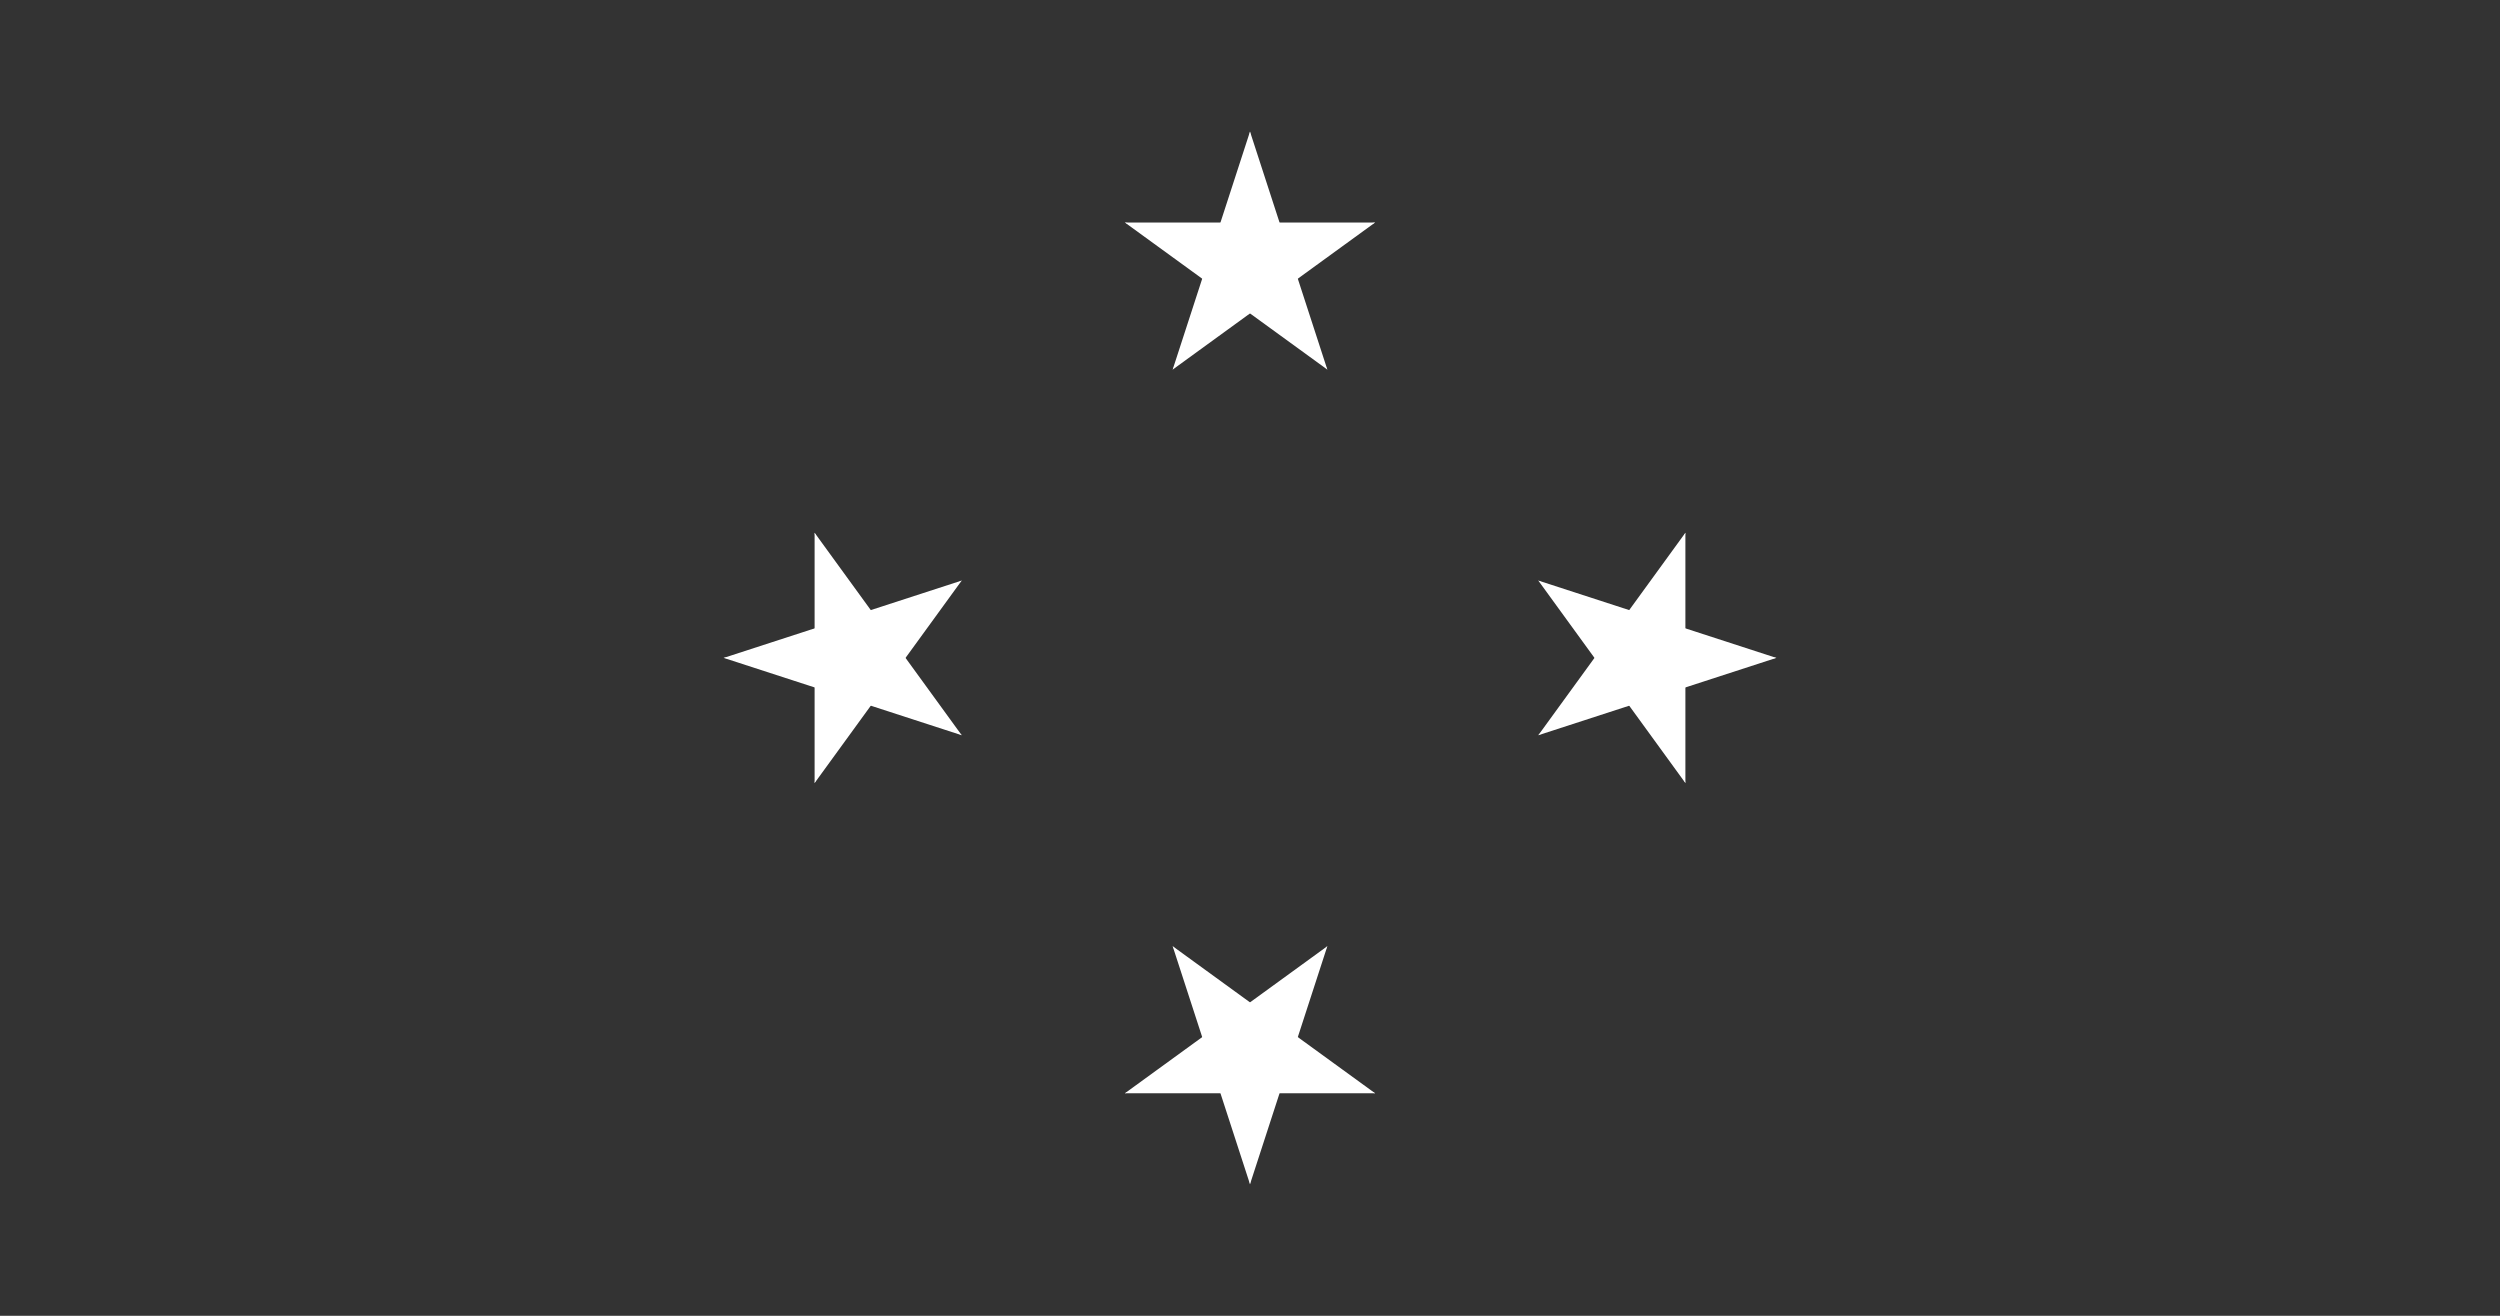 <svg xmlns="http://www.w3.org/2000/svg" viewBox="0 0 380 200"><rect x="0" y="0" width="380" height="200" fill="#333333" stroke="none"/><g><path d="M190 20L183.82 39.021L193.33 42.111" fill="white" />
<path d="M190 20L196.18 39.021L186.67 42.111" fill="white" />
<path d="M209.021 33.82H189.021V43.82" fill="white" />
<path d="M209.021 33.82L192.841 45.575L186.963 37.485" fill="white" />
<path d="M201.756 56.18L195.575 37.159L186.065 40.249" fill="white" />
<path d="M201.756 56.18L185.575 44.425L191.453 36.334" fill="white" />
<path d="M178.244 56.18L194.425 44.425L188.547 36.334" fill="white" />
<path d="M178.244 56.18L184.425 37.159L193.935 40.249" fill="white" />
<path d="M170.979 33.82L187.159 45.575L193.037 37.485" fill="white" />
<path d="M170.979 33.82H190.979V43.82" fill="white" />
<path d="M270 100L250.979 93.82L247.889 103.33" fill="white" />
<path d="M270 100L250.979 106.18L247.889 96.67" fill="white" />
<path d="M256.18 119.021V99.021H246.18" fill="white" />
<path d="M256.18 119.021L244.425 102.841L252.515 96.963" fill="white" />
<path d="M233.82 111.756L252.841 105.575L249.751 96.065" fill="white" />
<path d="M233.82 111.756L245.575 95.576L253.666 101.453" fill="white" />
<path d="M233.82 88.244L245.575 104.425L253.666 98.547" fill="white" />
<path d="M233.82 88.244L252.841 94.425L249.751 103.935" fill="white" />
<path d="M256.18 80.979L244.425 97.159L252.515 103.037" fill="white" />
<path d="M256.18 80.979V100.979H246.18" fill="white" />
<path d="M190 180L196.18 160.979L186.67 157.889" fill="white" />
<path d="M190 180L183.82 160.979L193.33 157.889" fill="white" />
<path d="M170.979 166.18H190.979V156.18" fill="white" />
<path d="M170.979 166.18L187.159 154.425L193.037 162.515" fill="white" />
<path d="M178.244 143.82L184.425 162.841L193.935 159.751" fill="white" />
<path d="M178.244 143.82L194.425 155.575L188.547 163.666" fill="white" />
<path d="M201.756 143.82L185.575 155.575L191.453 163.666" fill="white" />
<path d="M201.756 143.82L195.575 162.841L186.065 159.751" fill="white" />
<path d="M209.021 166.18L192.841 154.425L186.963 162.515" fill="white" />
<path d="M209.021 166.18H189.021V156.18" fill="white" />
<path d="M110 100L129.021 106.18L132.111 96.67" fill="white" />
<path d="M110 100L129.021 93.82L132.111 103.33" fill="white" />
<path d="M123.82 80.979V100.979H133.82" fill="white" />
<path d="M123.82 80.979L135.575 97.159L127.485 103.037" fill="white" />
<path d="M146.18 88.244L127.159 94.424L130.249 103.935" fill="white" />
<path d="M146.18 88.244L134.425 104.425L126.334 98.547" fill="white" />
<path d="M146.18 111.756L134.425 95.575L126.334 101.453" fill="white" />
<path d="M146.18 111.756L127.159 105.575L130.249 96.065" fill="white" />
<path d="M123.82 119.021L135.575 102.841L127.485 96.963" fill="white" />
<path d="M123.82 119.021V99.021H133.82" fill="white" />
</g></svg>